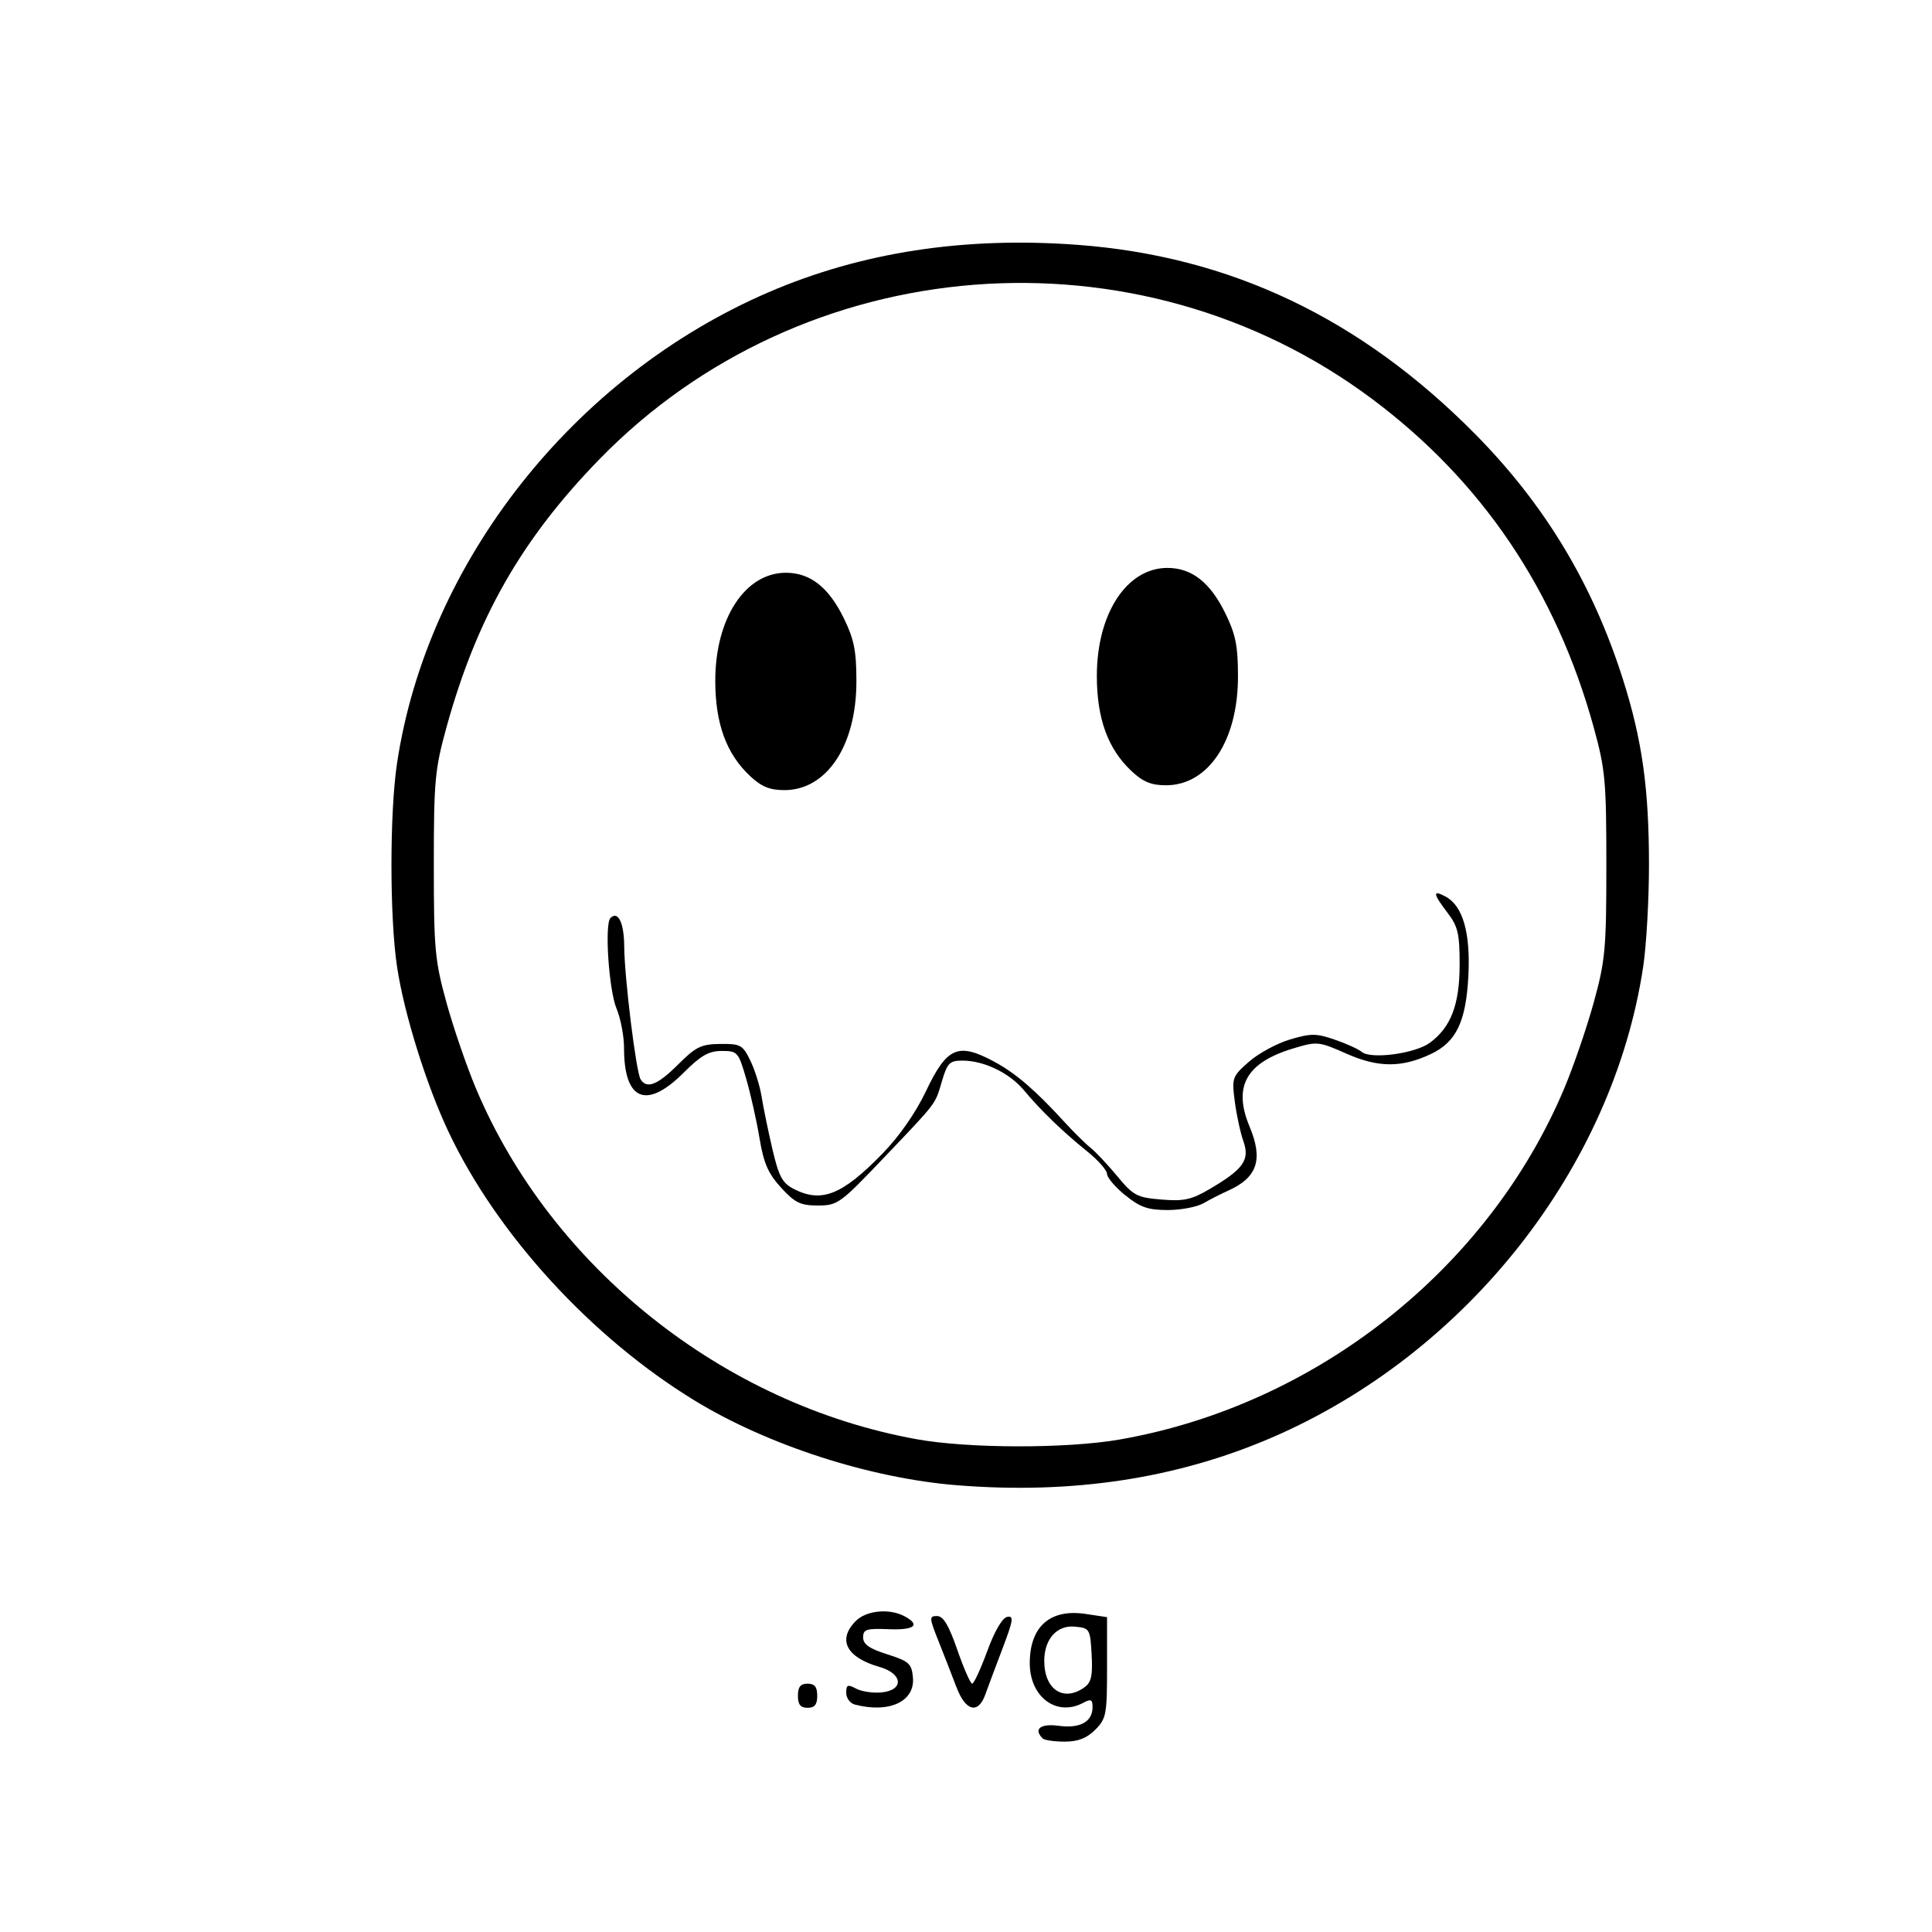 <?xml version="1.0" encoding="UTF-8" standalone="no"?>
<!-- Created with Inkscape (http://www.inkscape.org/) -->

<svg
   width="105.833mm"
   height="105.833mm"
   viewBox="0 0 105.833 105.833"
   version="1.1"
   id="svg1"
   xml:space="preserve"
   xmlns="http://www.w3.org/2000/svg"
   xmlns:svg="http://www.w3.org/2000/svg"><defs
     id="defs1" /><g
     id="layer1"
     transform="translate(-18.266,115.804)"><path
       style="fill:#000000"
       d="m 75.381,-20.576 c -0.516,-0.516 -0.123,-0.824 0.879,-0.69 1.174,0.157 1.855,-0.219 1.855,-1.027 0,-0.418 -0.089,-0.459 -0.512,-0.232 -1.453,0.778 -2.928,-0.314 -2.928,-2.169 0,-2.007 1.113,-2.992 3.053,-2.701 l 1.181,0.177 v 2.76 c 0,2.578 -0.043,2.803 -0.649,3.41 -0.466,0.466 -0.939,0.649 -1.676,0.649 -0.564,0 -1.106,-0.079 -1.203,-0.176 z m 2.302,-2.808 c 0.364,-0.266 0.446,-0.649 0.381,-1.786 -0.08,-1.41 -0.103,-1.449 -0.916,-1.528 -0.984,-0.096 -1.679,0.681 -1.679,1.877 0,1.58 1.07,2.274 2.214,1.437 z m -15.708,0.471 c 0,-0.485 0.141,-0.661 0.529,-0.661 0.388,0 0.529,0.176 0.529,0.661 0,0.485 -0.141,0.661 -0.529,0.661 -0.388,0 -0.529,-0.176 -0.529,-0.661 z m 3.109,0.479 c -0.255,-0.067 -0.463,-0.355 -0.463,-0.64 0,-0.441 0.081,-0.475 0.541,-0.229 0.298,0.159 0.923,0.253 1.389,0.208 1.247,-0.121 1.178,-1.029 -0.107,-1.396 -1.822,-0.521 -2.322,-1.495 -1.294,-2.522 0.575,-0.575 1.839,-0.696 2.663,-0.255 0.903,0.483 0.55,0.769 -0.877,0.71 -1.213,-0.05 -1.389,0.007 -1.389,0.45 0,0.377 0.341,0.615 1.323,0.926 1.184,0.375 1.331,0.506 1.404,1.253 0.129,1.329 -1.288,1.994 -3.19,1.497 z m 5.577,-0.942 c -0.233,-0.618 -0.674,-1.75 -0.979,-2.514 -0.518,-1.297 -0.524,-1.389 -0.086,-1.389 0.343,0 0.641,0.498 1.111,1.852 0.353,1.019 0.719,1.852 0.814,1.852 0.094,0 0.466,-0.804 0.826,-1.786 0.4,-1.092 0.824,-1.819 1.09,-1.871 0.373,-0.072 0.337,0.175 -0.25,1.72 -0.377,0.992 -0.804,2.132 -0.947,2.532 -0.391,1.091 -1.082,0.917 -1.577,-0.397 z m 0.045,-11.066 c -4.779,-0.383 -10.374,-2.189 -14.395,-4.646 -5.65,-3.452 -10.817,-9.094 -13.474,-14.713 -1.22,-2.579 -2.437,-6.482 -2.823,-9.053 -0.406,-2.704 -0.406,-8.431 0,-11.135 1.657,-11.027 9.683,-21.205 20.348,-25.803 5.093,-2.196 10.73,-3.061 16.928,-2.6 8.378,0.624 15.523,4.027 21.794,10.377 3.806,3.855 6.423,8.197 8.079,13.406 1.057,3.324 1.432,5.991 1.432,10.186 0,1.904 -0.142,4.409 -0.316,5.567 -1.657,11.027 -9.683,21.205 -20.348,25.803 -5.215,2.248 -10.931,3.114 -17.224,2.61 z m 8.894,-2.507 c 10.734,-1.872 20.174,-9.322 24.346,-19.215 0.508,-1.205 1.237,-3.325 1.619,-4.711 0.638,-2.312 0.695,-2.935 0.695,-7.547 0,-4.612 -0.058,-5.235 -0.695,-7.547 -2.062,-7.475 -6.112,-13.477 -12.128,-17.974 -12.87,-9.621 -31.181,-8.184 -42.363,3.324 -4.245,4.368 -6.701,8.679 -8.349,14.65 -0.638,2.312 -0.695,2.935 -0.695,7.547 0,4.612 0.057,5.235 0.695,7.547 0.382,1.386 1.111,3.506 1.619,4.711 4.131,9.794 13.552,17.288 24.138,19.2 2.841,0.513 8.221,0.52 11.117,0.016 z m 0.3,-13.383 c -0.546,-0.446 -0.992,-0.971 -0.992,-1.167 0,-0.196 -0.488,-0.75 -1.085,-1.231 -1.346,-1.085 -2.536,-2.235 -3.46,-3.343 -0.798,-0.957 -2.193,-1.632 -3.373,-1.632 -0.703,0 -0.829,0.126 -1.125,1.124 -0.389,1.312 -0.209,1.077 -3.277,4.296 -2.293,2.406 -2.447,2.517 -3.519,2.517 -0.954,0 -1.254,-0.145 -2.015,-0.976 -0.709,-0.774 -0.954,-1.336 -1.183,-2.712 -0.159,-0.955 -0.487,-2.421 -0.73,-3.257 -0.425,-1.466 -0.474,-1.521 -1.338,-1.521 -0.71,0 -1.145,0.248 -2.087,1.191 -2.04,2.04 -3.266,1.534 -3.266,-1.349 0,-0.65 -0.185,-1.625 -0.412,-2.166 -0.419,-1.001 -0.663,-4.626 -0.333,-4.957 0.416,-0.417 0.746,0.257 0.754,1.541 0.011,1.704 0.649,6.893 0.898,7.295 0.336,0.544 0.936,0.306 2.057,-0.815 0.97,-0.97 1.263,-1.113 2.308,-1.124 1.111,-0.012 1.229,0.053 1.647,0.913 0.248,0.509 0.527,1.402 0.619,1.984 0.093,0.582 0.357,1.868 0.588,2.858 0.348,1.495 0.545,1.864 1.161,2.183 1.529,0.791 2.659,0.342 4.874,-1.934 0.915,-0.941 1.818,-2.236 2.371,-3.402 1.156,-2.437 1.768,-2.701 3.76,-1.623 1.16,0.627 2.243,1.557 3.804,3.266 0.519,0.568 1.174,1.216 1.455,1.439 0.281,0.223 0.942,0.927 1.469,1.563 0.88,1.062 1.077,1.166 2.415,1.277 1.227,0.102 1.644,0.011 2.641,-0.573 1.854,-1.087 2.215,-1.596 1.853,-2.617 -0.166,-0.468 -0.379,-1.452 -0.474,-2.188 -0.166,-1.291 -0.139,-1.367 0.777,-2.171 0.522,-0.459 1.535,-1.008 2.25,-1.22 1.146,-0.34 1.438,-0.339 2.449,0.009 0.632,0.218 1.299,0.52 1.483,0.673 0.502,0.417 2.916,0.093 3.725,-0.499 1.159,-0.849 1.633,-2.095 1.634,-4.293 3.53e-4,-1.683 -0.093,-2.082 -0.661,-2.827 -0.806,-1.057 -0.833,-1.278 -0.11,-0.891 0.949,0.508 1.373,1.988 1.249,4.356 -0.131,2.497 -0.665,3.611 -2.043,4.265 -1.603,0.761 -2.891,0.757 -4.632,-0.014 -1.524,-0.674 -1.604,-0.682 -2.91,-0.29 -2.585,0.777 -3.319,2.084 -2.402,4.278 0.761,1.822 0.43,2.802 -1.191,3.524 -0.364,0.162 -0.959,0.466 -1.322,0.676 -0.364,0.21 -1.257,0.379 -1.984,0.377 -1.079,-0.004 -1.506,-0.154 -2.315,-0.816 z M 59.352,-73.296 c -1.297,-1.212 -1.904,-2.875 -1.904,-5.219 0,-3.41 1.637,-5.914 3.866,-5.914 1.333,0 2.344,0.792 3.173,2.487 0.566,1.156 0.692,1.791 0.692,3.467 0,3.507 -1.621,5.953 -3.945,5.953 -0.801,0 -1.255,-0.186 -1.883,-0.773 z m 20.902,-0.265 c -1.297,-1.212 -1.904,-2.875 -1.904,-5.219 0,-3.41 1.637,-5.914 3.866,-5.914 1.333,0 2.344,0.792 3.173,2.487 0.566,1.156 0.692,1.791 0.692,3.467 0,3.507 -1.621,5.953 -3.945,5.953 -0.801,0 -1.255,-0.186 -1.883,-0.773 z"
       id="path1" /></g></svg>
